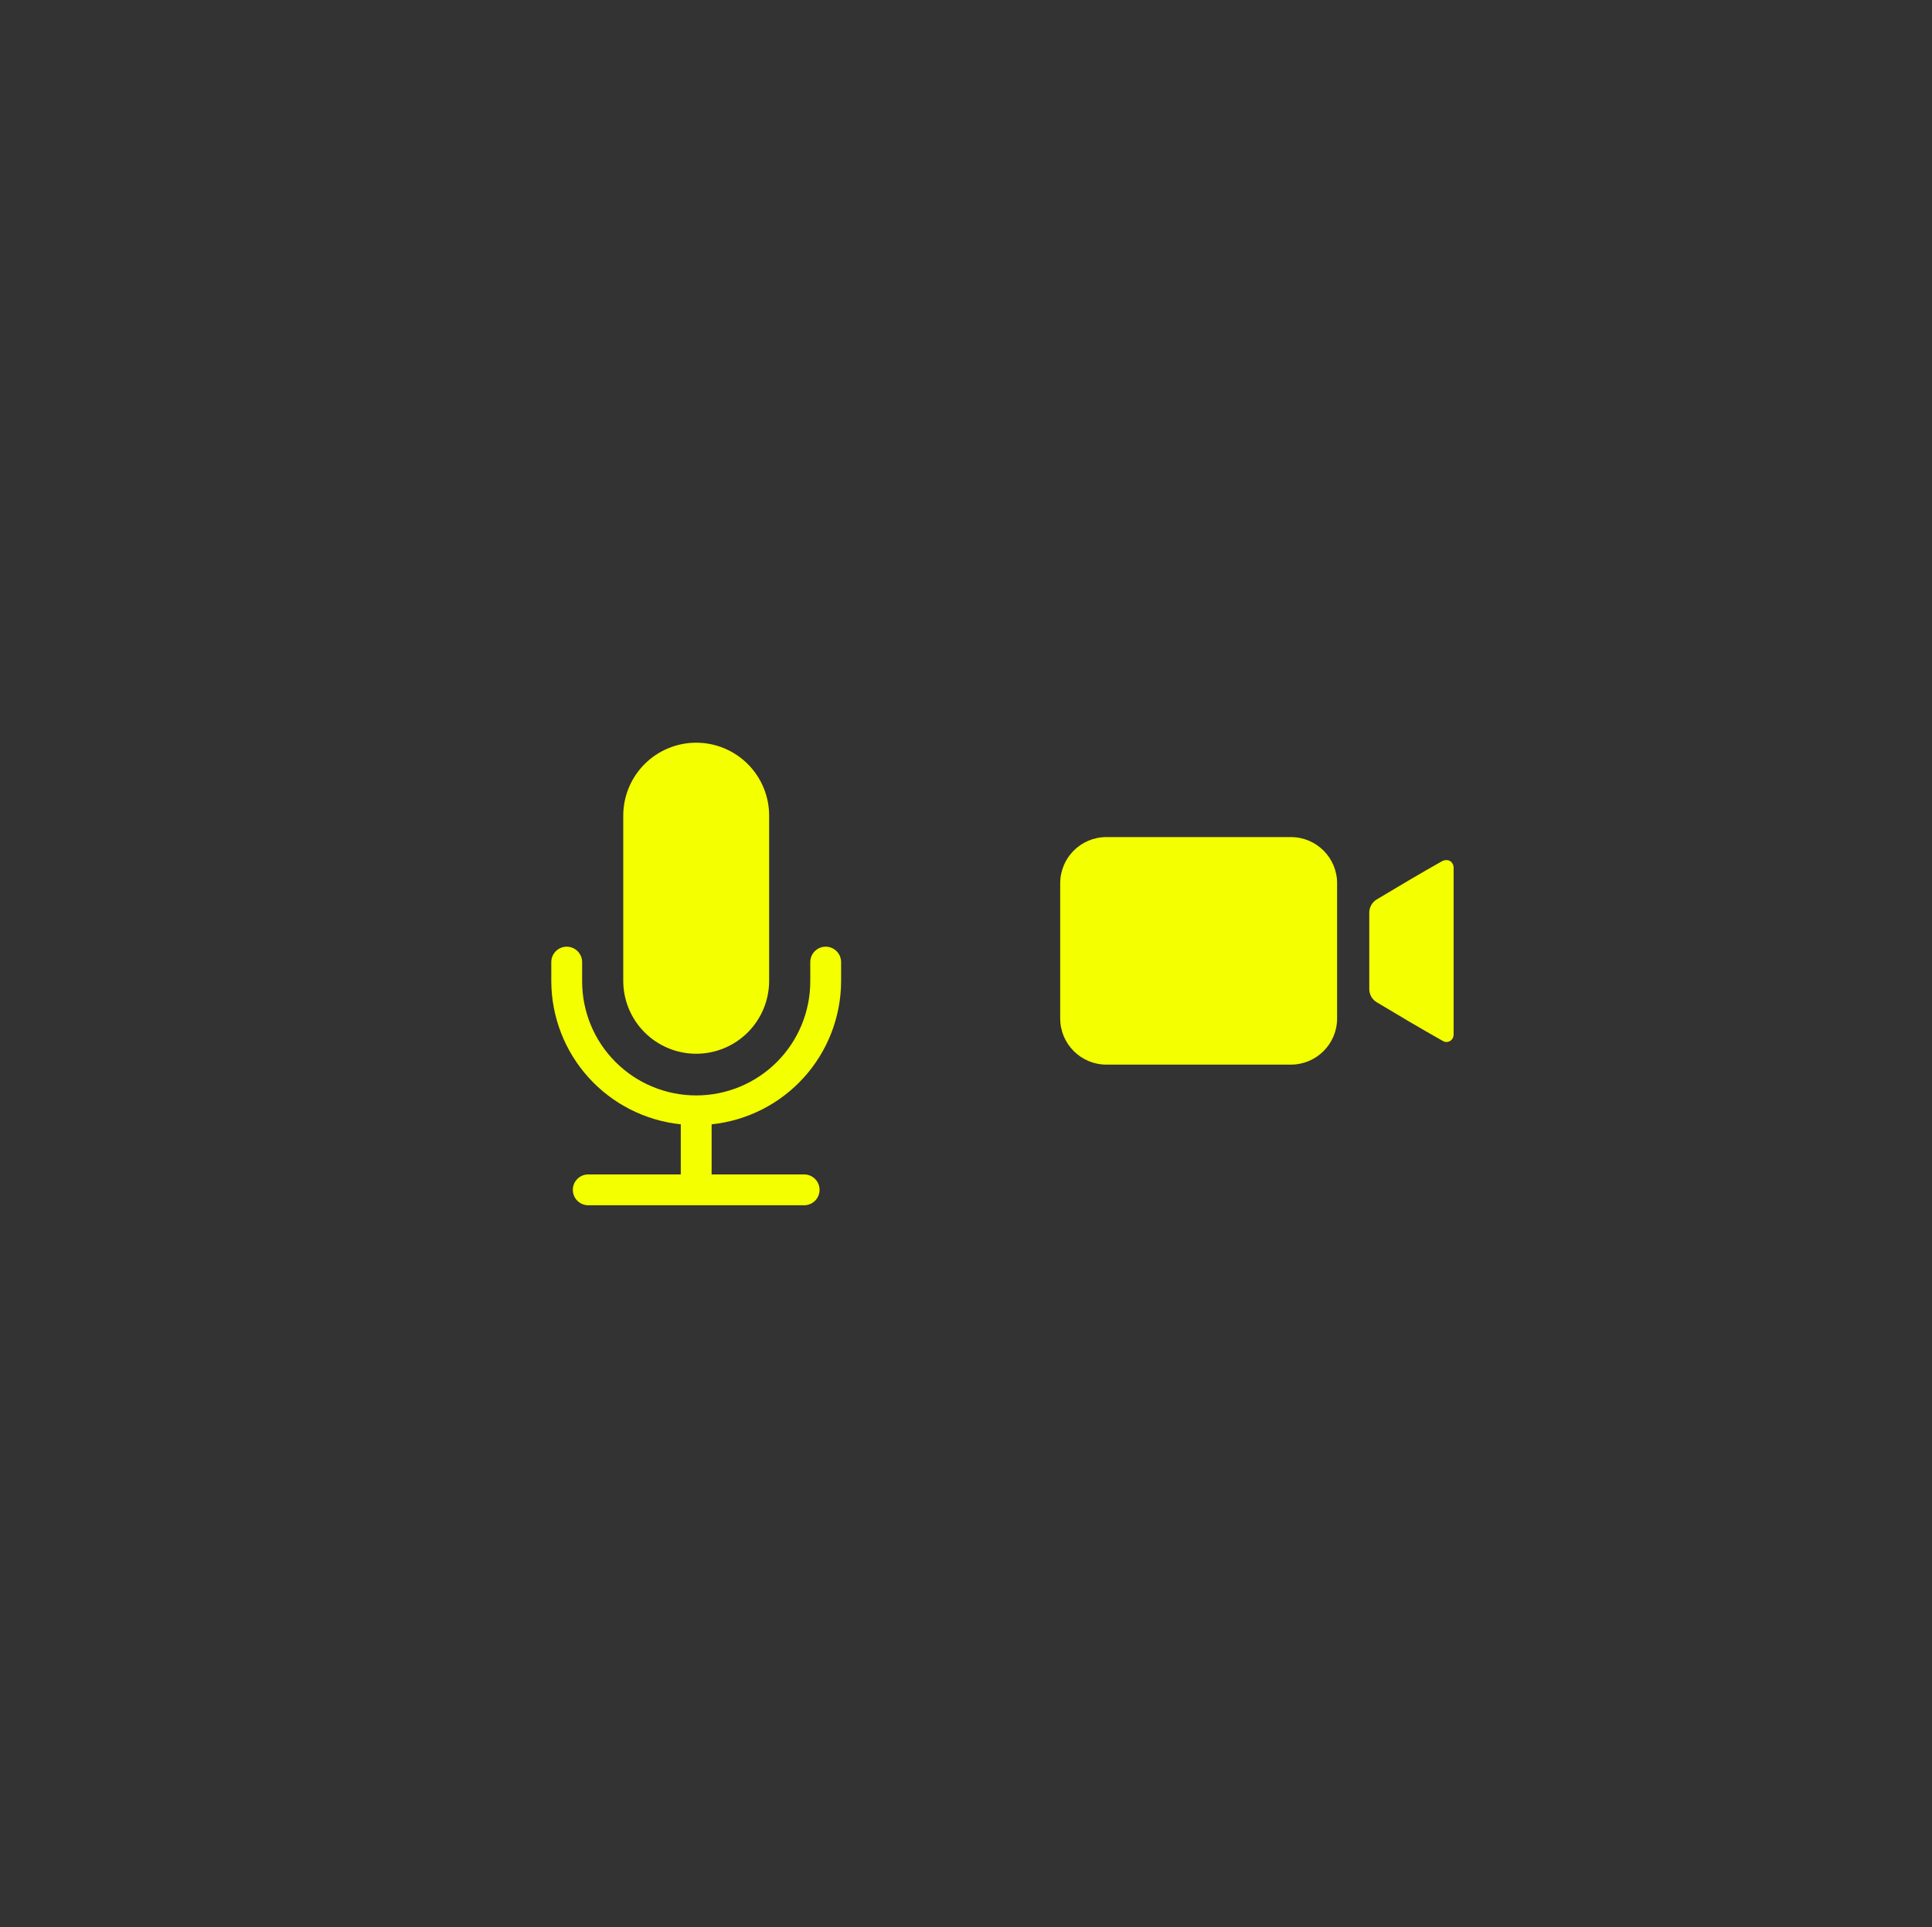 <svg width="450" height="449" viewBox="0 0 450 449" fill="none" xmlns="http://www.w3.org/2000/svg">
    <rect x="0" y="0" width="450" height="449" fill="#333333" stroke="none"/>
    <path d="M195.911 228.625V224.135C195.911 223.183 195.532 222.269 194.859 221.596C194.185 220.922 193.272 220.543 192.319 220.543C191.366 220.543 190.453 220.922 189.779 221.596C189.105 222.269 188.727 223.183 188.727 224.135V228.625C188.727 235.672 185.928 242.43 180.945 247.412C175.962 252.395 169.205 255.194 162.158 255.194C155.112 255.194 148.354 252.395 143.371 247.412C138.388 242.43 135.589 235.672 135.589 228.625V224.135C135.589 223.183 135.211 222.269 134.537 221.596C133.864 220.922 132.95 220.543 131.997 220.543C131.045 220.543 130.131 220.922 129.457 221.596C128.784 222.269 128.405 223.183 128.405 224.135V228.625C128.444 236.917 131.544 244.903 137.111 251.049C142.677 257.195 150.318 261.067 158.566 261.923V273.597H137.014C136.061 273.597 135.148 273.976 134.474 274.649C133.801 275.323 133.422 276.237 133.422 277.189C133.422 278.142 133.801 279.056 134.474 279.729C135.148 280.403 136.061 280.781 137.014 280.781H187.302C188.255 280.781 189.168 280.403 189.842 279.729C190.516 279.056 190.894 278.142 190.894 277.189C190.894 276.237 190.516 275.323 189.842 274.649C189.168 273.976 188.255 273.597 187.302 273.597H165.75V261.923C173.998 261.067 181.639 257.195 187.206 251.049C192.772 244.903 195.873 236.917 195.911 228.625Z" fill="#F4FF00"/>
    <path d="M162.158 245.484C166.664 245.484 170.986 243.694 174.172 240.508C177.358 237.321 179.148 233 179.148 228.494V190.011C179.148 187.78 178.709 185.571 177.855 183.51C177.001 181.448 175.75 179.575 174.172 177.998C172.594 176.42 170.721 175.168 168.66 174.315C166.599 173.461 164.389 173.021 162.158 173.021C159.927 173.021 157.718 173.461 155.656 174.315C153.595 175.168 151.722 176.42 150.144 177.998C148.567 179.575 147.315 181.448 146.461 183.51C145.607 185.571 145.168 187.78 145.168 190.011V228.494C145.168 233 146.958 237.321 150.144 240.508C153.331 243.694 157.652 245.484 162.158 245.484Z" fill="#F4FF00"/>
    <path fill-rule="evenodd" clip-rule="evenodd" d="M257.691 195.011H300.687C306.618 195.011 311.437 199.83 311.437 205.76V237.267C311.437 243.197 306.618 248.016 300.687 248.016H257.691C251.76 248.016 246.941 243.197 246.941 237.267V205.76C246.941 199.83 251.76 195.011 257.691 195.011ZM338.575 202.054V240.973C338.575 242.456 337.092 243.197 335.98 242.456C330.67 239.469 325.656 236.481 320.674 233.494C319.592 232.845 318.93 231.676 318.93 230.414V212.613C318.93 211.351 319.592 210.181 320.674 209.533C325.656 206.545 330.67 203.558 335.98 200.571C337.834 199.83 338.575 201.312 338.575 202.054Z" fill="#F4FF00"/>
</svg>
